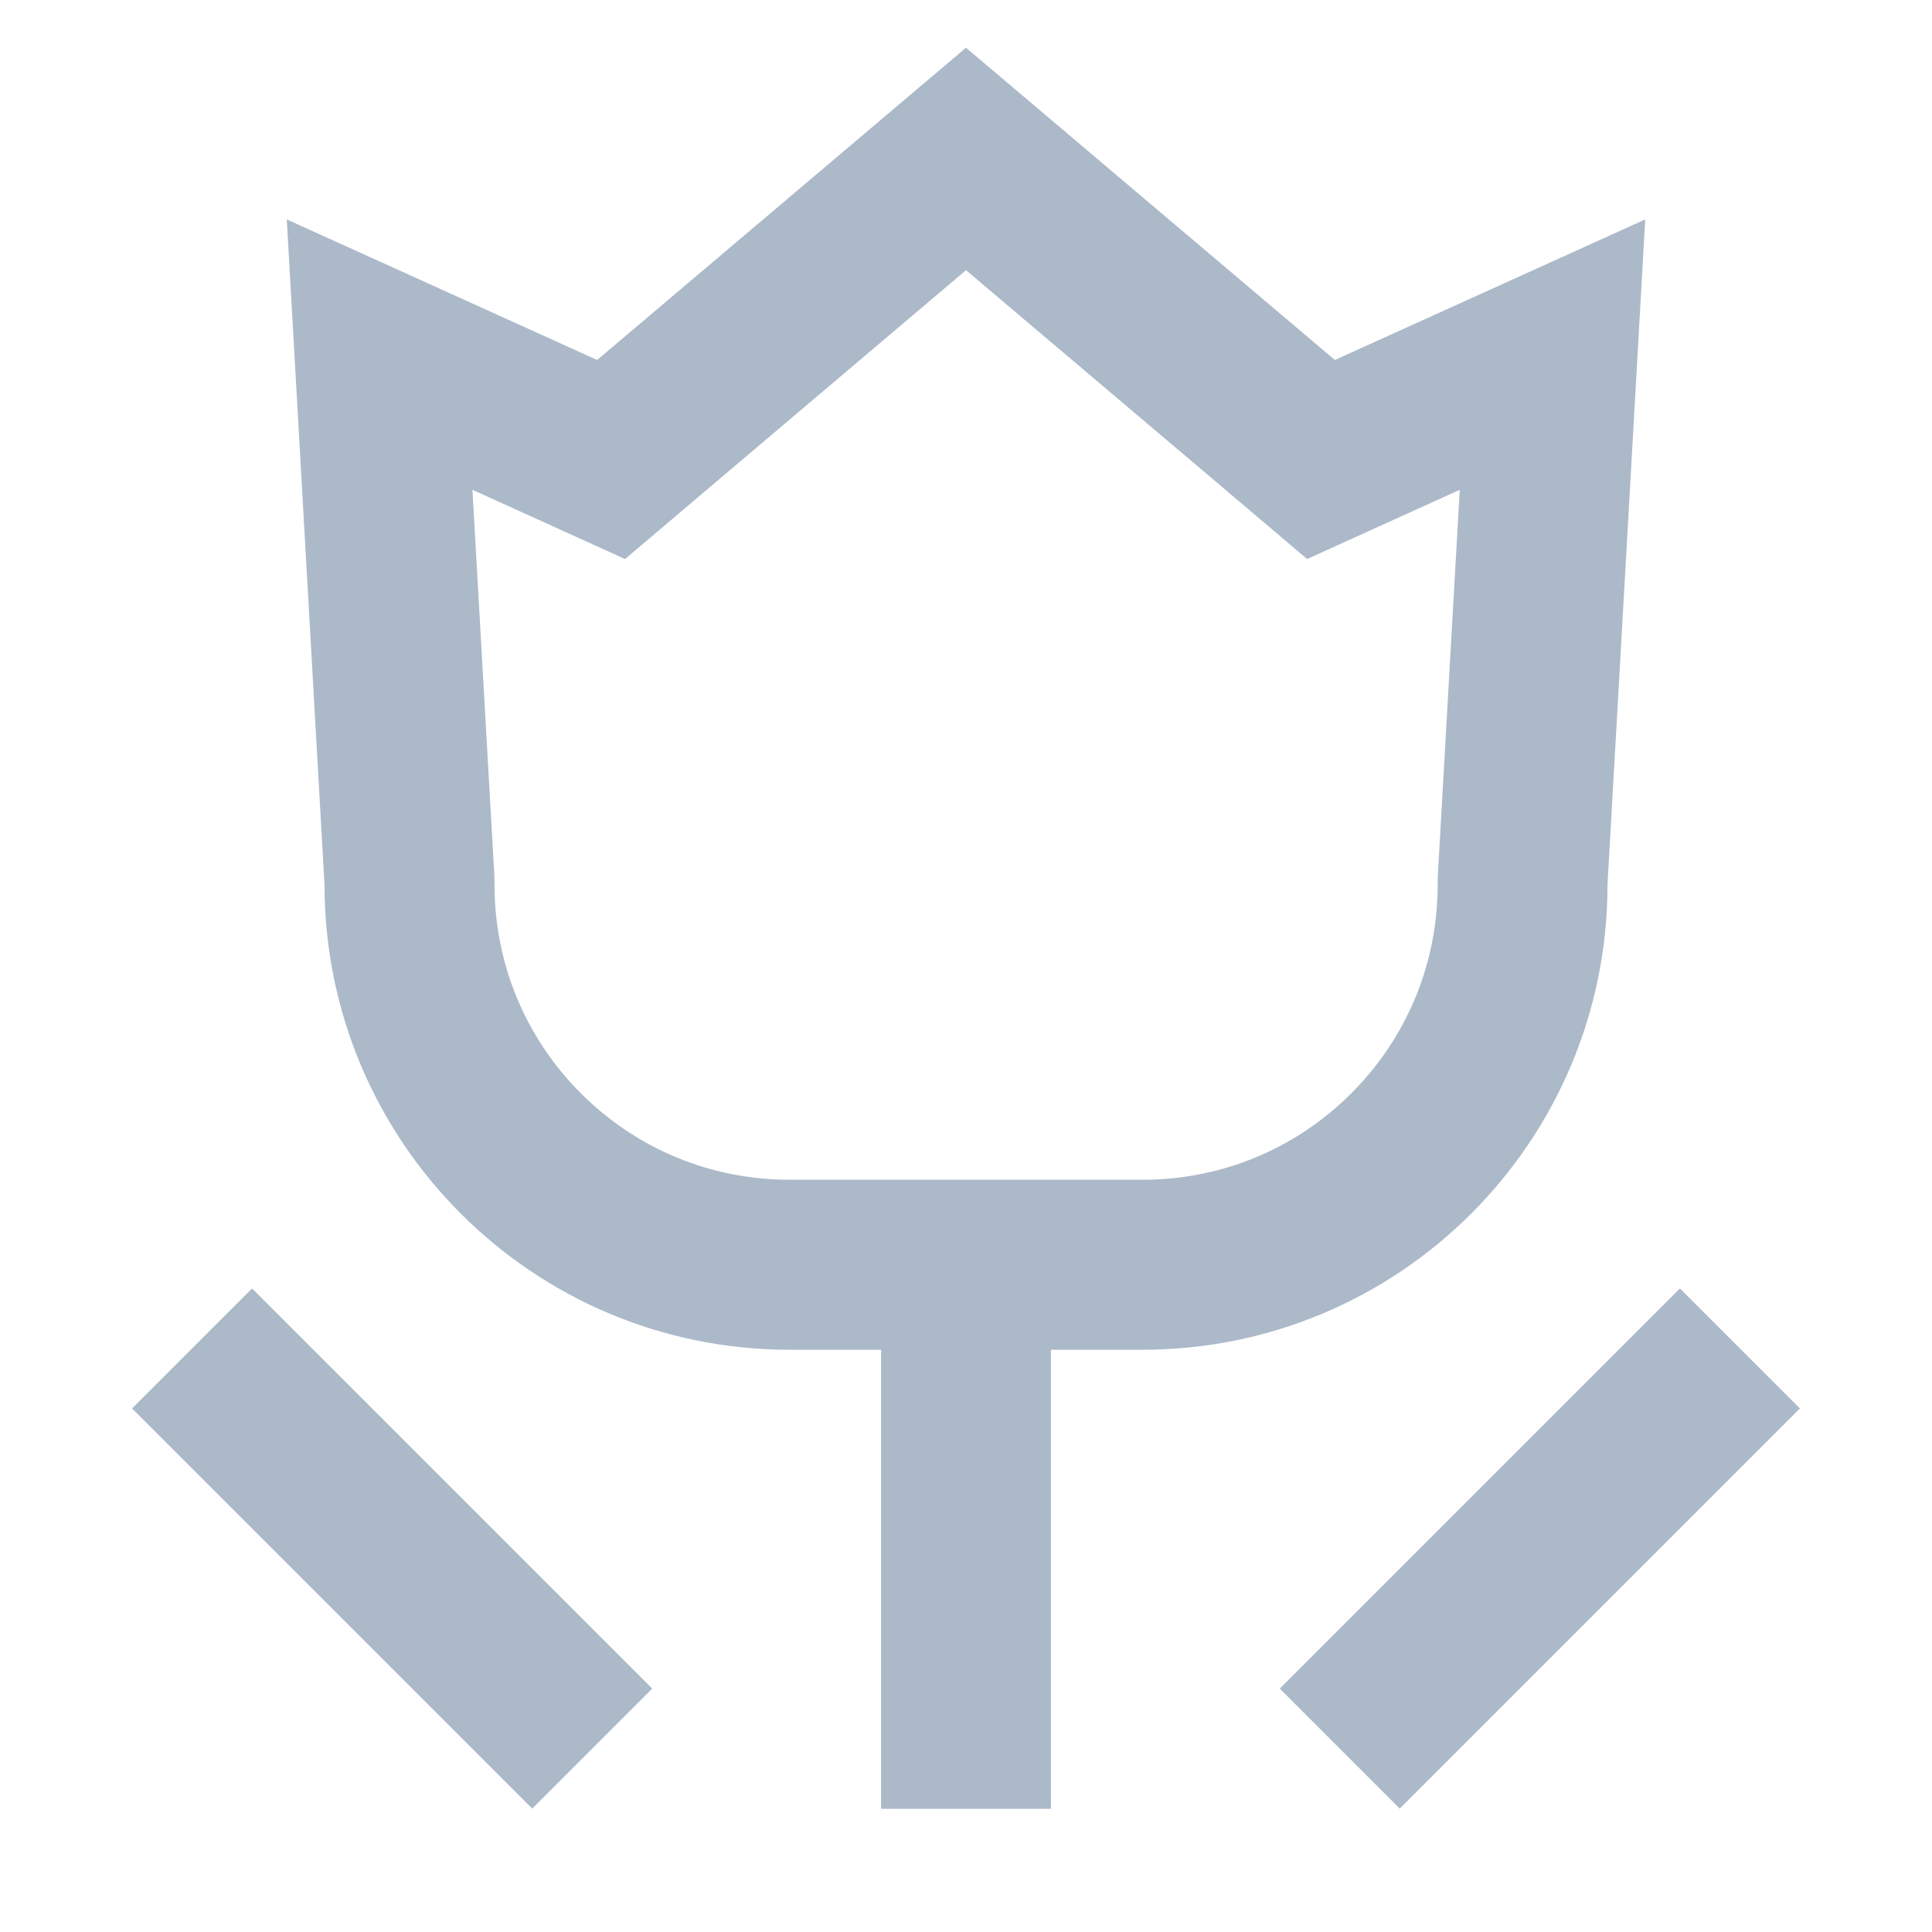 <?xml version="1.0" standalone="no"?><!DOCTYPE svg PUBLIC "-//W3C//DTD SVG 1.1//EN" "http://www.w3.org/Graphics/SVG/1.1/DTD/svg11.dtd"><svg class="icon" width="16px" height="16.00px" viewBox="0 0 1024 1024" version="1.1" xmlns="http://www.w3.org/2000/svg"><path fill="#ABB9C9" d="M557 658.7v300h-90v-300h90z m-423.4 24.2L70 746.5l212.1 212.1 63.6-63.6-212.1-212.1z m756.8 0L678.3 895l63.6 63.6L954 746.5l-63.6-63.6zM512 143.2L374.7 259.5l-43.4 36.8-51.8-23.5-29.1-13.2L262 463.8l0.1 2.5v2.6c0 41.8 16.3 81.1 45.8 110.6s68.8 45.8 110.6 45.8h187.1c41.8 0 81.1-16.3 110.6-45.8C745.7 550 762 510.7 762 468.9v-2.6l0.1-2.5 11.6-204.2-29.1 13.2-51.8 23.5-43.4-36.8L512 143.2m0-117.9l195.5 165.5L872 116.3l-20 352.6c0 136.1-110.3 246.5-246.5 246.5h-187C282.3 715.4 172 605 172 468.9l-20-352.6 164.5 74.5L512 25.3z" /></svg>